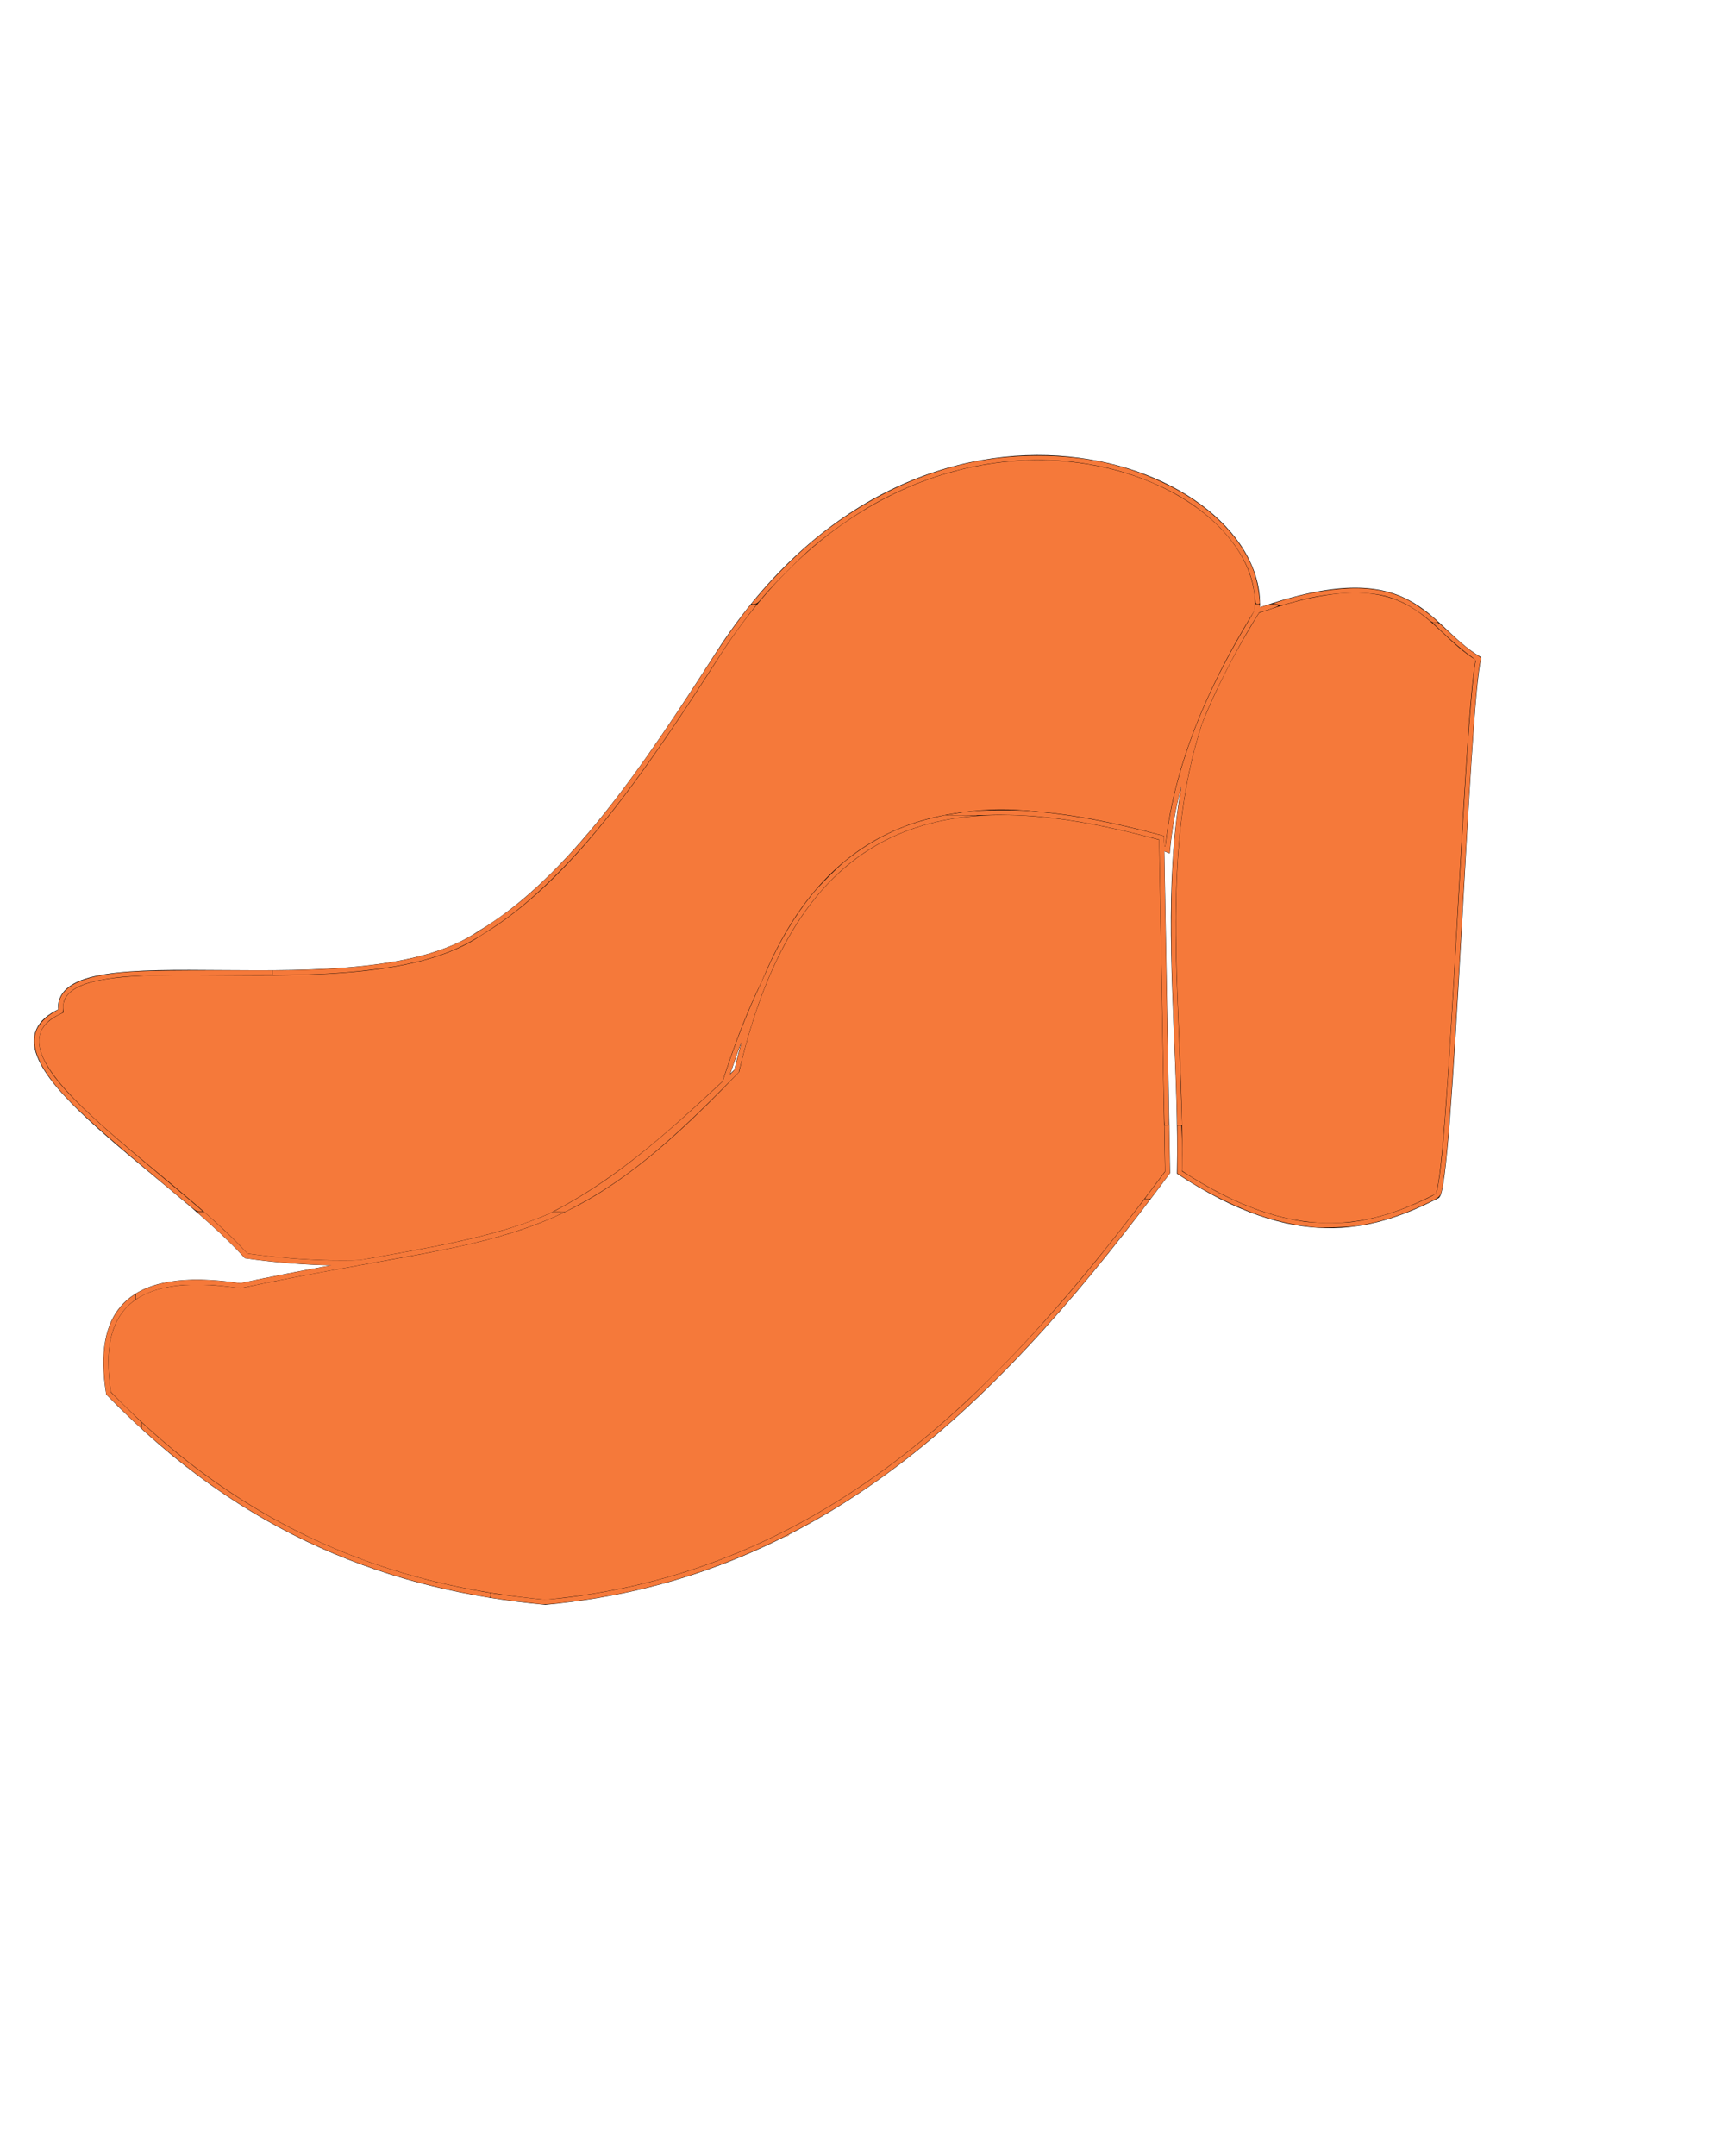 <?xml version="1.0" encoding="UTF-8" standalone="no"?>
<!-- Created with Inkscape (http://www.inkscape.org/) -->

<svg
   xmlns:dc="http://purl.org/dc/elements/1.1/"
   xmlns:cc="http://creativecommons.org/ns#"
   xmlns:rdf="http://www.w3.org/1999/02/22-rdf-syntax-ns#"
   xmlns:svg="http://www.w3.org/2000/svg"
   xmlns="http://www.w3.org/2000/svg"
   xmlns:sodipodi="http://sodipodi.sourceforge.net/DTD/sodipodi-0.dtd"
   xmlns:inkscape="http://www.inkscape.org/namespaces/inkscape"
   id="svg3390"
   version="1.1"
   inkscape:version="0.91 r13725"
   width="1110"
   height="1400"
   viewBox="0 0 1110 1400"
   sodipodi:docname="knot.svg">
  <defs
     id="defs3394" />
  <sodipodi:namedview
     pagecolor="#ffffff"
     bordercolor="#666666"
     borderopacity="1"
     objecttolerance="10"
     gridtolerance="10"
     guidetolerance="10"
     inkscape:pageopacity="0"
     inkscape:pageshadow="2"
     inkscape:window-width="1366"
     inkscape:window-height="744"
     id="namedview3392"
     showgrid="false"
     inkscape:zoom="0.30153053"
     inkscape:cx="654.26806"
     inkscape:cy="729.7997"
     inkscape:window-x="0"
     inkscape:window-y="24"
     inkscape:window-maximized="1"
     inkscape:current-layer="svg3390" />
  <g
     id="g3557"
     transform="matrix(3.314,0,0,3.307,-53.811,-681.267)">
    <path
       sodipodi:nodetypes="ccccc"
       inkscape:connector-curvature="0"
       id="path3525"
       d="m 306.03,335.343 c -2.343,8.208 -5.496,105.528 -8.208,105.528 -13.221,6.803 -27.922,10.152 -50.419,-4.69 0.75,-37.897 -8.585,-78.121 15.243,-110.218 30.865,-10.933 32.712,3.006 43.384,9.38 z"
       style="fill:#f5793a;fill-opacity:1;fill-rule:evenodd;stroke:#000000;stroke-width:1px;stroke-linecap:butt;stroke-linejoin:miter;stroke-opacity:1" />
    <path
       sodipodi:nodetypes="cccccccc"
       inkscape:connector-curvature="0"
       id="path3527"
       d="m 262.647,325.963 c 2.066,-28.552 -65.616,-53.678 -105.528,8.208 -14.54,22.743 -29.29,44.649 -46.901,55.109 -23.211,15.918 -83.768,-0.429 -82.077,15.243 -18.357,8.406 21.37,31.333 36.348,48.074 49.531,6.929 71.756,-13.448 93.802,-34.003 13.13,-41.564 36.305,-66.385 86.767,-45.729 1.306,-14.115 6.903,-29.66 17.588,-46.901 z"
       style="fill:#f5793a;fill-opacity:1;fill-rule:evenodd;stroke:#000000;stroke-width:1px;stroke-linecap:butt;stroke-linejoin:miter;stroke-opacity:1" />
    <path
       sodipodi:nodetypes="ccccccc"
       inkscape:connector-curvature="0"
       id="path3529"
       d="m 243.886,370.519 c -37.446,-10.21 -70.565,-9.061 -83.25,45.729 -34.681,36.476 -45.005,31.136 -97.32,42.211 -22.492,-3.385 -28.249,5.781 -25.796,21.106 26.776,27.721 55.702,38.247 85.595,41.039 55.986,-5.133 90.655,-42.241 121.943,-84.422 z"
       style="fill:#f5793a;fill-opacity:1;fill-rule:evenodd;stroke:#000000;stroke-width:1px;stroke-linecap:butt;stroke-linejoin:miter;stroke-opacity:1" />
    <path
       inkscape:connector-curvature="0"
       id="path3531"
       d="m 170.505,507.539 c 0.219,-0.116 0.422,-0.187 0.45,-0.159 0.066,0.066 -0.534,0.379 -0.714,0.373 -0.074,-0.003 0.045,-0.099 0.264,-0.215 z"
       style="fill:#f5793a;fill-opacity:1" />
    <path
       inkscape:connector-curvature="0"
       id="path3533"
       d="m 122.018,520.955 c -0.171,-0.021 -1.174,-0.133 -2.228,-0.249 -1.852,-0.203 -6.752,-0.866 -7.229,-0.978 -0.2,-0.047 -0.233,-0.122 -0.233,-0.526 0,-0.401 0.027,-0.463 0.181,-0.416 0.711,0.217 8.274,1.167 10.079,1.266 1.928,0.106 8.415,-0.747 13.991,-1.839 23.79,-4.662 45.128,-15.677 65.562,-33.843 3.32,-2.952 4.854,-4.412 9.112,-8.677 9.1,-9.114 17.309,-18.637 27.458,-31.852 l 1.851,-2.41 0.559,0 c 0.518,0 0.549,0.014 0.424,0.185 -1.563,2.134 -6.73,8.741 -9.663,12.355 -13.906,17.139 -26.685,29.921 -39.96,39.968 -19.206,14.536 -40.163,23.376 -62.597,26.402 -4.352,0.587 -6.243,0.746 -7.306,0.613 z"
       style="fill:#f5793a;fill-opacity:1" />
    <path
       inkscape:connector-curvature="0"
       id="path3535"
       d="m 110.868,519.46 c -0.599,-0.108 -1.951,-0.364 -3.006,-0.567 -20.292,-3.913 -38.144,-11.912 -54.283,-24.321 -2.862,-2.201 -6.802,-5.497 -8.967,-7.501 l -0.602,-0.557 0.031,-0.579 0.031,-0.579 1.319,1.197 c 18.994,17.229 40.519,27.7 65.864,32.041 l 1.062,0.182 0,0.451 c 0,0.528 0.09,0.513 -1.451,0.234 z"
       style="fill:#f5793a;fill-opacity:1" />
    <path
       inkscape:connector-curvature="0"
       id="path3537"
       d="m 42.894,460.552 0,-0.568 0.479,-0.265 c 4.227,-2.338 10.213,-2.987 18.201,-1.974 0.684,0.087 1.372,0.17 1.529,0.186 0.224,0.022 0.586,-0.035 1.684,-0.267 3.531,-0.743 9.997,-2.015 14.38,-2.828 1.097,-0.204 2,-0.375 2.006,-0.381 0.006,-0.006 -0.836,-0.039 -1.871,-0.074 -4.658,-0.156 -9.847,-0.608 -14.567,-1.27 l -0.466,-0.065 -0.288,-0.309 c -1.376,-1.473 -1.955,-2.071 -2.995,-3.091 -1.367,-1.341 -3.157,-2.995 -4.945,-4.571 -0.676,-0.596 -1.229,-1.091 -1.229,-1.101 0,-0.01 0.321,-0.017 0.713,-0.015 l 0.713,0.002 0.933,0.834 c 2.683,2.399 5.167,4.783 6.707,6.436 0.663,0.712 0.875,0.909 1.005,0.932 0.091,0.017 0.713,0.1 1.382,0.186 4.699,0.601 8.905,0.944 13.343,1.089 1.953,0.064 5.855,0.065 6.814,10e-4 0.694,-0.046 2.806,-0.412 9.872,-1.714 9.011,-1.661 14.341,-2.875 19.432,-4.427 3.063,-0.934 6.78,-2.311 8.312,-3.081 l 0.521,-0.261 1.203,0 1.203,0 -0.438,0.212 c -3.638,1.764 -8.226,3.444 -13.056,4.78 -5.594,1.548 -10.718,2.612 -24.122,5.008 -10.746,1.921 -17.612,3.23 -24.378,4.646 l -1.63,0.341 -0.987,-0.136 c -1.274,-0.176 -2.535,-0.316 -3.863,-0.43 -1.521,-0.13 -5.712,-0.13 -6.944,-2.3e-4 -3.629,0.383 -6.29,1.215 -8.537,2.667 l -0.117,0.075 0,-0.568 z"
       style="fill:#f5793a;fill-opacity:1" />
    <path
       inkscape:connector-curvature="0"
       id="path3539"
       d="m 42.719,485.346 c -0.685,-0.643 -2.238,-2.159 -3.45,-3.37 l -2.204,-2.202 -0.124,-0.916 c -0.237,-1.747 -0.342,-2.976 -0.388,-4.507 -0.193,-6.464 1.695,-11.088 5.678,-13.903 0.269,-0.19 0.513,-0.347 0.544,-0.348 0.03,-10e-4 0.055,0.237 0.055,0.53 l 0,0.533 -0.451,0.328 c -0.639,0.465 -1.657,1.488 -2.172,2.182 -1.545,2.084 -2.371,4.522 -2.661,7.856 -0.156,1.799 -0.013,4.945 0.328,7.209 l 0.098,0.65 1.934,1.92 c 1.064,1.056 2.431,2.396 3.038,2.977 l 1.104,1.058 -0.041,0.586 -0.041,0.586 -1.246,-1.168 z"
       style="fill:#f5793a;fill-opacity:1" />
    <path
       inkscape:connector-curvature="0"
       id="path3541"
       d="m 126.172,443.113 c 8.994,-4.905 17.11,-11.159 29.64,-22.843 l 2.073,-1.933 0.661,-2.01 c 1.863,-5.67 4.056,-11.271 6.285,-16.053 0.438,-0.941 1.122,-2.456 1.52,-3.368 2.595,-5.955 5.552,-10.94 9.103,-15.347 1.383,-1.716 5.076,-5.411 6.682,-6.685 5.417,-4.297 10.997,-6.954 17.809,-8.479 l 1.434,-0.321 3.541,0.014 c 2.627,0.011 3.287,0.036 2.556,0.098 -11.831,1.005 -21.229,5.258 -28.661,12.972 -7.705,7.997 -13.297,19.384 -17.206,35.032 l -0.589,2.36 -3.548,3.599 c -11.384,11.549 -19.686,18.16 -28.775,22.915 l -1.609,0.842 -1.183,-8.1e-4 -1.183,-8.1e-4 1.451,-0.791 z m 34.361,-28.371 c 0.18,-0.746 0.486,-1.958 0.681,-2.694 0.195,-0.735 0.337,-1.354 0.317,-1.375 -0.047,-0.047 -0.841,2.141 -1.639,4.52 l -0.607,1.809 0.46,-0.452 c 0.441,-0.433 0.474,-0.51 0.787,-1.809 z"
       style="fill:#f5793a;fill-opacity:1" />
    <path
       inkscape:connector-curvature="0"
       id="path3543"
       d="m 244.436,426.054 c -0.032,-0.47 -0.247,-11.978 -0.478,-25.573 -0.231,-13.595 -0.45,-25.821 -0.486,-27.17 l -0.065,-2.453 -0.632,-0.166 c -9.187,-2.411 -16.028,-3.715 -22.862,-4.358 -2.918,-0.275 -7.273,-0.411 -9.742,-0.305 -1.226,0.052 -3.627,0.072 -5.337,0.044 l -3.109,-0.052 1.443,-0.238 c 3.59,-0.593 4.811,-0.684 9.232,-0.689 4.272,-0.005 4.939,0.032 9.379,0.521 5.991,0.66 12.686,1.959 20.131,3.908 l 2.461,0.644 7.2e-4,0.953 c 4.2e-4,0.562 0.046,0.981 0.111,1.021 0.061,0.038 0.126,0.052 0.145,0.032 0.019,-0.02 0.112,-0.689 0.207,-1.487 0.393,-3.304 1.245,-7.666 2.188,-11.193 2.682,-10.039 7.032,-19.96 13.635,-31.098 1.499,-2.529 1.54,-2.614 1.54,-3.187 l 0,-0.589 0.466,0 c 0.449,0 0.466,0.011 0.466,0.311 0,0.171 0.038,0.311 0.084,0.311 0.046,0 0.498,-0.14 1.004,-0.311 0.711,-0.24 1.103,-0.311 1.729,-0.311 0.771,0 0.81,0.011 0.808,0.233 -0.002,0.211 -0.182,0.291 -1.871,0.835 l -1.87,0.602 -0.447,0.694 c -2.57,3.993 -6.835,12.017 -9.019,16.965 -1.387,3.144 -1.784,4.179 -2.403,6.27 -3.728,12.599 -4.991,26.748 -4.284,47.984 0.056,1.682 0.262,7.138 0.459,12.126 0.196,4.988 0.383,10.141 0.415,11.452 0.032,1.311 0.084,3.002 0.117,3.757 l 0.059,1.373 -0.475,0 -0.475,0 -5.2e-4,-0.389 c -3.1e-4,-0.214 -0.047,-1.998 -0.104,-3.964 -0.106,-3.674 -0.131,-4.335 -0.568,-15.287 -0.427,-10.716 -0.493,-13.324 -0.493,-19.743 -1e-5,-10.47 0.496,-17.879 1.686,-25.173 0.171,-1.049 0.294,-1.924 0.274,-1.944 -0.042,-0.042 -0.558,2.091 -0.944,3.903 -0.526,2.471 -1.109,6.315 -1.265,8.342 l -0.067,0.867 -0.517,-0.204 c -0.284,-0.112 -0.531,-0.19 -0.547,-0.173 -0.017,0.017 0.175,11.386 0.426,25.266 0.251,13.879 0.457,25.97 0.459,26.867 l 0.002,1.632 -0.405,0 -0.405,0 -0.057,-0.855 z"
       style="fill:#f5793a;fill-opacity:1" />
    <path
       inkscape:connector-curvature="0"
       id="path3545"
       d="m 69.637,397.01 0,-0.466 1.788,-0.002 c 2.143,-0.002 6.996,-0.161 9.509,-0.311 13.385,-0.801 22.19,-2.968 28.638,-7.047 5.893,-3.728 9.417,-6.508 14.255,-11.243 8.886,-8.697 17.9,-20.632 30.999,-41.041 2.772,-4.319 4.563,-6.947 6.393,-9.379 2.35,-3.125 2.154,-2.922 2.807,-2.883 l 0.543,0.033 -0.585,0.725 c -1.152,1.429 -3.858,5.11 -5.029,6.84 -0.656,0.969 -2.33,3.534 -3.72,5.7 -12.833,19.995 -21.582,31.55 -30.683,40.523 -4.123,4.065 -7.708,7.037 -11.645,9.656 -4.45,2.96 -7.202,4.365 -11.005,5.616 -5.504,1.811 -12.358,2.914 -21.33,3.432 -2.247,0.13 -7.78,0.309 -9.612,0.311 l -1.321,0.002 0,-0.466 z"
       style="fill:#f5793a;fill-opacity:1" />
    <path
       inkscape:connector-curvature="0"
       id="path3547"
       d="m 52.828,442.25 c -1.048,-0.89 -4.247,-3.574 -7.108,-5.964 -12.768,-10.664 -17.527,-15.259 -20.481,-19.776 -2.181,-3.336 -2.779,-6.202 -1.758,-8.431 0.509,-1.111 1.722,-2.364 3.081,-3.183 l 1.094,-0.66 0.071,-0.882 c 0.236,-2.92 3.038,-4.875 8.386,-5.853 4.335,-0.792 8.119,-0.955 22.246,-0.958 l 11.249,-0.002 0,0.427 0,0.427 -13.228,0.071 c -13.431,0.072 -15.163,0.135 -18.87,0.688 -4.691,0.699 -7.349,1.884 -8.454,3.77 -0.304,0.519 -0.405,0.915 -0.456,1.79 l -0.065,1.123 -1.11,0.572 c -3.149,1.621 -4.234,4.169 -3.128,7.346 1.621,4.657 6.716,10.081 19.588,20.855 6.734,5.636 12.092,10.165 12.092,10.222 0,0.029 -0.28,0.049 -0.623,0.045 -0.577,-0.006 -0.765,-0.127 -2.528,-1.625 z"
       style="fill:#f5793a;fill-opacity:1" />
    <path
       inkscape:connector-curvature="0"
       id="path3549"
       d="m 240.699,441.25 c 0.056,-0.071 0.954,-1.269 1.997,-2.661 l 1.896,-2.531 -0.075,-4.531 -0.075,-4.531 0.474,-0.038 0.474,-0.038 1.8e-4,1.555 c 1e-4,0.855 0.029,2.978 0.064,4.716 l 0.064,3.161 -1.89,2.513 -1.89,2.513 -0.57,0 c -0.441,0 -0.548,-0.029 -0.469,-0.13 z"
       style="fill:#f5793a;fill-opacity:1" />
    <path
       inkscape:connector-curvature="0"
       id="path3551"
       d="m 274.035,446.997 c -3.174,-0.288 -6.877,-1.046 -9.987,-2.045 -4.863,-1.562 -10.875,-4.499 -15.809,-7.724 l -1.246,-0.814 0,-4.703 0,-4.703 0.388,-3e-5 0.388,-3e-5 0.1,2.235 c 0.055,1.229 0.079,3.248 0.052,4.485 l -0.048,2.25 2.316,1.429 c 7.539,4.65 14.619,7.424 21.579,8.455 2.184,0.323 7.52,0.365 9.595,0.075 4.737,-0.663 9.238,-2.076 14.326,-4.499 2.19,-1.043 2.098,-0.931 2.447,-2.957 0.952,-5.516 1.855,-18.161 3.892,-54.49 0.914,-16.292 0.976,-17.372 1.468,-25.356 0.744,-12.091 1.56,-21.479 1.983,-22.811 0.056,-0.175 -0.249,-0.47 -1.108,-1.072 -1.363,-0.955 -3.47,-2.767 -5.787,-4.978 l -1.612,-1.538 0.606,-0.007 c 0.573,-0.006 0.7,0.082 2.345,1.626 2.297,2.157 4.285,3.806 5.571,4.622 1.024,0.65 1.044,0.674 0.923,1.125 -0.766,2.871 -1.626,14.63 -3.435,46.996 -2.1,37.572 -2.998,50.219 -3.975,55.988 -0.417,2.466 -0.333,2.364 -3.049,3.668 -5.008,2.404 -9.181,3.748 -13.862,4.465 -1.482,0.227 -6.657,0.406 -8.061,0.279 z"
       style="fill:#f5793a;fill-opacity:1" />
    <path
       inkscape:connector-curvature="0"
       id="path3553"
       d="m 296.093,327.551 c -1.045,-0.94 -3.531,-2.59 -4.835,-3.208 -3.09,-1.467 -5.31,-1.906 -9.602,-1.902 -4.165,0.004 -7.723,0.559 -12.652,1.973 -1.789,0.513 -2.078,0.562 -2.187,0.367 -0.075,-0.134 -0.344,-0.229 -0.668,-0.236 -0.485,-0.011 -0.426,-0.05 0.557,-0.366 4.741,-1.527 9.848,-2.495 13.997,-2.652 4.754,-0.18 8.729,0.698 12.165,2.688 1.316,0.762 3.438,2.314 4.544,3.324 l 0.733,0.669 -0.66,9.4e-4 c -0.576,8.2e-4 -0.753,-0.083 -1.392,-0.658 z"
       style="fill:#f5793a;fill-opacity:1" />
    <path
       inkscape:connector-curvature="0"
       id="path3555"
       d="m 164.97,322.828 c 2.711,-3.2 6.216,-6.769 9.36,-9.533 7.532,-6.621 16.581,-11.817 25.667,-14.737 6.54,-2.102 12.678,-3.059 19.662,-3.066 9.564,-0.01 17.834,1.886 25.794,5.912 6.414,3.244 11.603,7.804 14.606,12.837 1.847,3.094 2.679,5.704 3.044,9.548 0.073,0.768 0.072,0.769 -0.351,0.769 -0.389,0 -0.43,-0.051 -0.498,-0.623 -0.041,-0.343 -0.14,-1.151 -0.221,-1.795 -0.853,-6.777 -6.381,-13.856 -14.597,-18.697 -3.321,-1.956 -7.791,-3.834 -11.8,-4.958 -15.698,-4.398 -33.022,-2.048 -48.22,6.543 -3.742,2.115 -8.437,5.427 -12.018,8.476 -2.203,1.876 -7.458,7.147 -9.303,9.332 -1.394,1.65 -1.478,1.722 -2.021,1.722 l -0.566,0 1.465,-1.729 z"
       style="fill:#f5793a;fill-opacity:1" />
  </g>
</svg>

